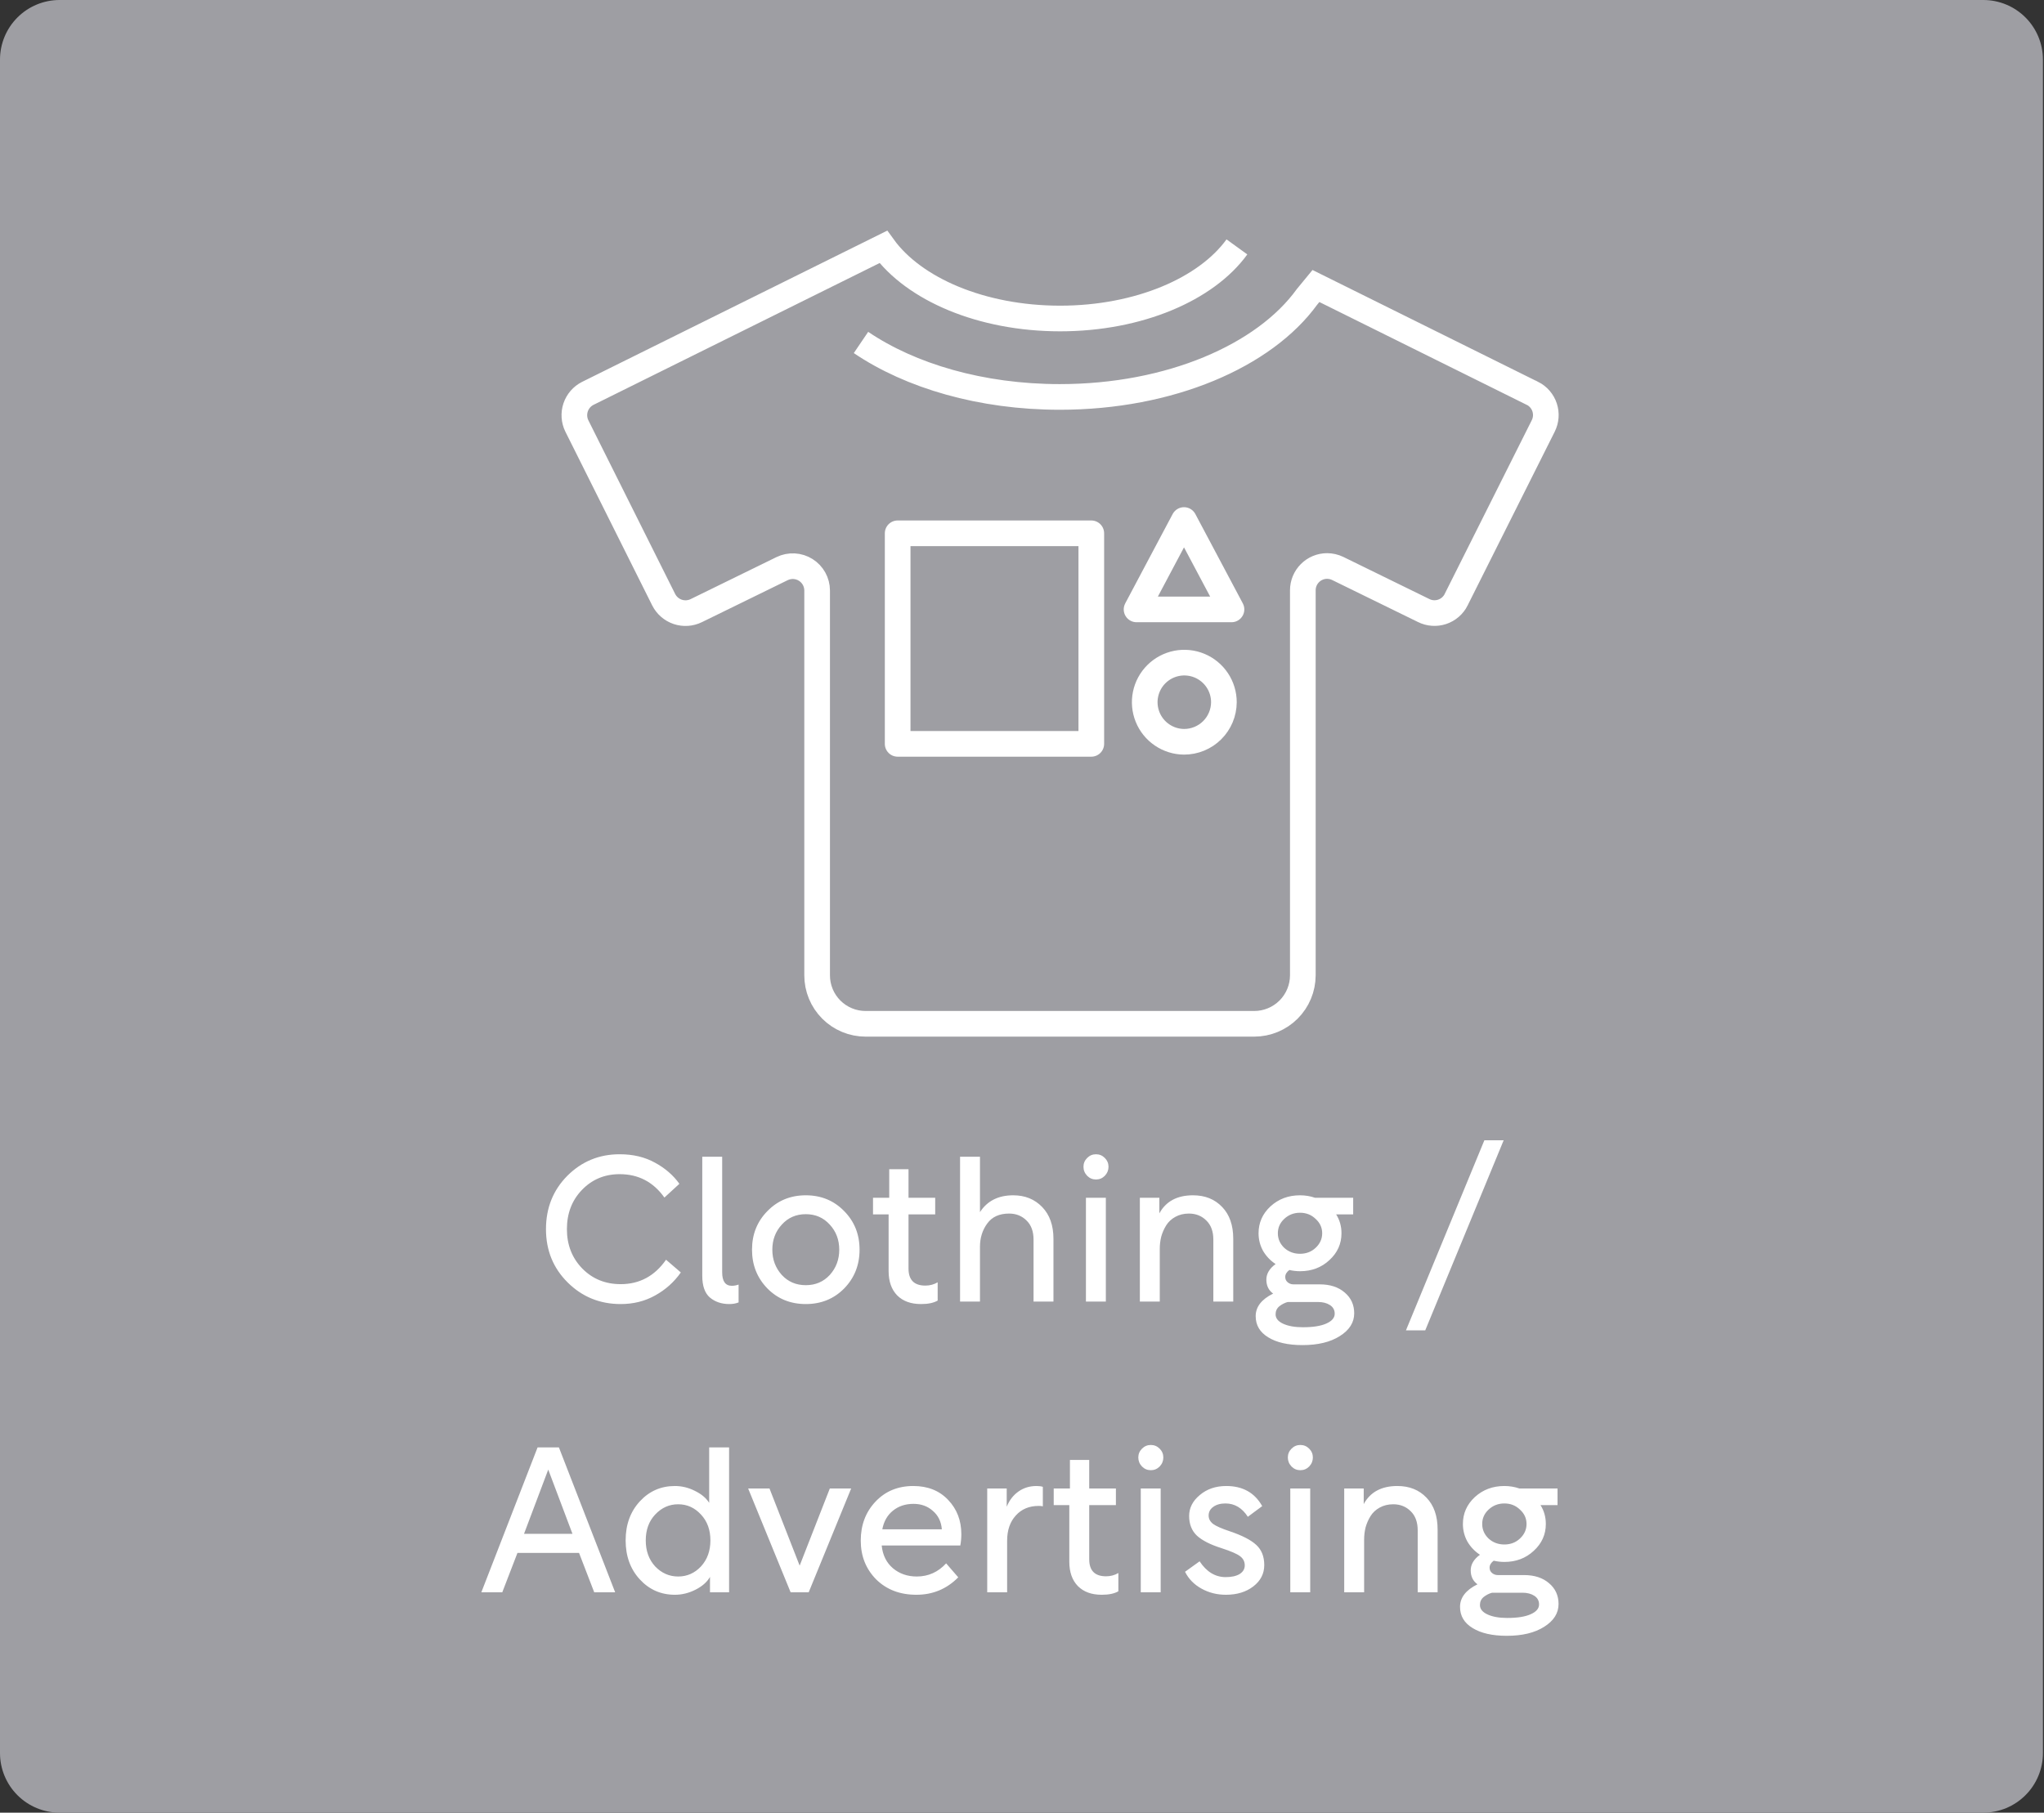 <svg width="239" height="212" viewBox="0 0 239 212" fill="none" xmlns="http://www.w3.org/2000/svg">
<rect x="0" y="0" width="239" height="212" fill="#333333" stroke="none"/>
<path d="M231.906 212H6.969C5.121 212 3.348 211.266 2.042 209.959C0.735 208.652 0 206.88 0 205.032L0 6.968C0 5.12 0.735 3.348 2.042 2.041C3.348 0.734 5.121 -1.90265e-08 6.969 0L231.906 0C233.754 0 235.526 0.734 236.833 2.041C238.14 3.348 238.874 5.12 238.874 6.968V205.032C238.874 206.88 238.14 208.652 236.833 209.959C235.526 211.266 233.754 212 231.906 212Z" fill="#9E9EA3"/>
<path d="M127.603 62.372H104.961V86.999H127.603V62.372Z" stroke="white" stroke-width="3" stroke-linecap="round" stroke-linejoin="round"/>
<path d="M135.667 66.047L138.443 60.82L143.995 71.273H132.895L135.667 66.047Z" stroke="white" stroke-width="3" stroke-linecap="round" stroke-linejoin="round"/>
<path d="M138.443 86.756C137.529 86.749 136.638 86.471 135.881 85.958C135.125 85.445 134.537 84.72 134.192 83.873C133.847 83.027 133.761 82.097 133.944 81.202C134.126 80.306 134.57 79.485 135.219 78.841C135.868 78.197 136.693 77.76 137.59 77.584C138.487 77.409 139.416 77.503 140.259 77.854C141.103 78.206 141.824 78.799 142.331 79.56C142.838 80.32 143.108 81.214 143.108 82.128C143.103 83.36 142.608 84.54 141.733 85.407C140.859 86.275 139.675 86.76 138.443 86.756Z" stroke="white" stroke-width="3" stroke-linecap="round" stroke-linejoin="round"/>
<path d="M144.629 28.876C141.062 33.808 133.168 37.25 123.956 37.25C114.744 37.25 106.851 33.808 103.284 28.876L68.731 46.005C68.058 46.344 67.546 46.935 67.306 47.649C67.067 48.364 67.119 49.144 67.451 49.82L77.602 70.136C77.941 70.809 78.532 71.321 79.246 71.561C79.961 71.8 80.741 71.748 81.417 71.415L91.459 66.5C91.893 66.291 92.373 66.195 92.853 66.221C93.334 66.248 93.8 66.395 94.209 66.651C94.617 66.907 94.954 67.262 95.187 67.683C95.421 68.104 95.544 68.577 95.545 69.059V114.064C95.544 114.809 95.689 115.547 95.974 116.236C96.258 116.925 96.675 117.55 97.202 118.078C97.728 118.605 98.353 119.023 99.042 119.308C99.73 119.594 100.468 119.74 101.213 119.74H146.653C148.158 119.74 149.601 119.143 150.667 118.081C151.732 117.018 152.333 115.577 152.337 114.072V69.035C152.337 68.282 152.636 67.561 153.169 67.028C153.701 66.496 154.422 66.197 155.175 66.197C155.605 66.199 156.029 66.297 156.416 66.484L166.457 71.4C167.128 71.738 167.907 71.795 168.62 71.56C169.334 71.324 169.925 70.815 170.264 70.144L170.272 70.12L180.446 49.82C180.784 49.148 180.843 48.37 180.609 47.655C180.375 46.94 179.867 46.347 179.197 46.005H179.182L153.87 33.45L152.83 34.714C147.842 41.614 136.803 46.424 123.921 46.424C114.714 46.424 106.459 43.969 100.674 40.053" stroke="white" stroke-width="3" stroke-miterlimit="10"/>
<path d="M66.383 149.997C64.688 148.317 63.84 146.237 63.84 143.757C63.84 141.277 64.671 139.197 66.335 137.517C68.016 135.837 70.055 134.997 72.456 134.997C74.023 134.997 75.4 135.325 76.584 135.981C77.767 136.621 78.719 137.445 79.439 138.453L77.688 140.061C76.391 138.237 74.647 137.325 72.456 137.325C70.695 137.325 69.224 137.941 68.04 139.173C66.871 140.389 66.287 141.917 66.287 143.757C66.287 145.597 66.888 147.133 68.088 148.365C69.287 149.581 70.784 150.189 72.576 150.189C74.784 150.189 76.552 149.237 77.879 147.333L79.608 148.821C78.823 149.941 77.823 150.837 76.608 151.509C75.407 152.181 74.064 152.517 72.576 152.517C70.144 152.517 68.079 151.677 66.383 149.997ZM82.114 135.285H84.442V148.797C84.442 149.853 84.818 150.381 85.57 150.381C85.842 150.381 86.106 150.333 86.362 150.237V152.325C86.042 152.453 85.682 152.517 85.282 152.517C84.37 152.517 83.61 152.261 83.002 151.749C82.41 151.237 82.114 150.389 82.114 149.205V135.285ZM98.707 150.693C97.507 151.909 96.011 152.517 94.219 152.517C92.427 152.517 90.931 151.909 89.731 150.693C88.531 149.461 87.931 147.949 87.931 146.157C87.931 144.365 88.531 142.861 89.731 141.645C90.931 140.413 92.427 139.797 94.219 139.797C96.011 139.797 97.507 140.413 98.707 141.645C99.907 142.861 100.507 144.365 100.507 146.157C100.507 147.949 99.907 149.461 98.707 150.693ZM91.411 143.229C90.675 144.029 90.307 145.005 90.307 146.157C90.307 147.309 90.675 148.293 91.411 149.109C92.147 149.909 93.083 150.309 94.219 150.309C95.355 150.309 96.291 149.909 97.027 149.109C97.763 148.293 98.131 147.309 98.131 146.157C98.131 145.005 97.763 144.029 97.027 143.229C96.291 142.413 95.355 142.005 94.219 142.005C93.083 142.005 92.147 142.413 91.411 143.229ZM102.079 140.085H103.975V136.749H106.231V140.085H109.351V142.029H106.231V148.365C106.231 149.693 106.887 150.357 108.199 150.357C108.727 150.357 109.207 150.229 109.639 149.973V152.109C109.175 152.381 108.527 152.517 107.695 152.517C106.511 152.517 105.583 152.181 104.911 151.509C104.239 150.821 103.903 149.869 103.903 148.653V142.029H102.079V140.085ZM112.258 135.285H114.586V141.765C115.434 140.453 116.73 139.797 118.474 139.797C119.85 139.797 120.978 140.253 121.858 141.165C122.738 142.077 123.178 143.317 123.178 144.885V152.229H120.85V144.981C120.85 144.021 120.578 143.277 120.034 142.749C119.49 142.205 118.81 141.933 117.994 141.933C116.842 141.933 115.986 142.325 115.426 143.109C114.866 143.877 114.586 144.781 114.586 145.821V152.229H112.258V135.285ZM126.976 140.085H129.304V152.229H126.976V140.085ZM127.12 137.517C126.832 137.213 126.688 136.861 126.688 136.461C126.688 136.061 126.832 135.717 127.12 135.429C127.408 135.141 127.752 134.997 128.152 134.997C128.552 134.997 128.896 135.141 129.184 135.429C129.472 135.717 129.616 136.061 129.616 136.461C129.616 136.861 129.472 137.213 129.184 137.517C128.896 137.805 128.552 137.949 128.152 137.949C127.752 137.949 127.408 137.805 127.12 137.517ZM133.281 152.229V140.085H135.561V141.909C136.329 140.501 137.641 139.797 139.497 139.797C140.905 139.797 142.041 140.253 142.905 141.165C143.769 142.061 144.201 143.301 144.201 144.885V152.229H141.873V144.981C141.873 144.021 141.601 143.277 141.057 142.749C140.513 142.205 139.833 141.933 139.017 141.933C138.425 141.933 137.897 142.061 137.433 142.317C136.969 142.573 136.609 142.909 136.353 143.325C136.097 143.741 135.905 144.181 135.777 144.645C135.665 145.109 135.609 145.581 135.609 146.061V152.229H133.281ZM146.824 153.933C146.824 152.845 147.504 151.965 148.864 151.293C148.336 150.909 148.072 150.365 148.072 149.661C148.072 148.973 148.432 148.365 149.152 147.837C148.544 147.437 148.056 146.925 147.688 146.301C147.336 145.661 147.16 144.973 147.16 144.237C147.16 143.005 147.624 141.957 148.552 141.093C149.496 140.229 150.648 139.797 152.008 139.797C152.616 139.797 153.2 139.893 153.76 140.085H158.224V142.029H156.232C156.648 142.685 156.856 143.421 156.856 144.237C156.856 145.469 156.384 146.517 155.44 147.381C154.512 148.245 153.368 148.677 152.008 148.677C151.592 148.677 151.176 148.629 150.76 148.533C150.44 148.773 150.28 149.045 150.28 149.349C150.28 149.605 150.376 149.813 150.568 149.973C150.76 150.133 150.984 150.213 151.24 150.213H154.312C155.528 150.213 156.504 150.533 157.24 151.173C157.976 151.797 158.344 152.605 158.344 153.597C158.344 154.669 157.784 155.557 156.664 156.261C155.56 156.965 154.104 157.317 152.296 157.317C150.6 157.317 149.264 157.013 148.288 156.405C147.312 155.813 146.824 154.989 146.824 153.933ZM153.832 142.557C153.336 142.077 152.728 141.837 152.008 141.837C151.288 141.837 150.672 142.077 150.16 142.557C149.664 143.021 149.416 143.581 149.416 144.237C149.416 144.893 149.664 145.461 150.16 145.941C150.672 146.405 151.288 146.637 152.008 146.637C152.728 146.637 153.336 146.405 153.832 145.941C154.344 145.461 154.6 144.893 154.6 144.237C154.6 143.581 154.344 143.021 153.832 142.557ZM149.152 153.717C149.152 154.181 149.448 154.549 150.04 154.821C150.632 155.093 151.4 155.229 152.344 155.229C153.528 155.229 154.44 155.085 155.08 154.797C155.736 154.509 156.064 154.125 156.064 153.645C156.064 153.213 155.88 152.877 155.512 152.637C155.144 152.397 154.68 152.277 154.12 152.277H150.568C150.216 152.373 149.888 152.541 149.584 152.781C149.296 153.021 149.152 153.333 149.152 153.717ZM173.563 133.365H175.819L166.651 155.589H164.395L173.563 133.365ZM56.281 186.229L62.857 169.285H65.353L71.929 186.229H69.481L67.705 181.621H60.505L58.729 186.229H56.281ZM61.273 179.389H66.937L64.105 171.877L61.273 179.389ZM78.914 186.517C77.282 186.517 75.914 185.917 74.81 184.717C73.706 183.517 73.154 181.997 73.154 180.157C73.154 178.317 73.706 176.797 74.81 175.597C75.914 174.397 77.282 173.797 78.914 173.797C79.73 173.797 80.514 173.989 81.266 174.373C82.018 174.741 82.57 175.205 82.922 175.765V169.285H85.25V186.229H83.018V184.429C82.682 185.021 82.122 185.517 81.338 185.917C80.554 186.317 79.746 186.517 78.914 186.517ZM81.962 177.133C81.226 176.333 80.338 175.933 79.298 175.933C78.258 175.933 77.362 176.333 76.61 177.133C75.874 177.917 75.506 178.925 75.506 180.157C75.506 181.389 75.874 182.405 76.61 183.205C77.362 183.989 78.258 184.381 79.298 184.381C80.338 184.381 81.226 183.989 81.962 183.205C82.698 182.405 83.066 181.389 83.066 180.157C83.066 178.925 82.698 177.917 81.962 177.133ZM87.478 174.085H89.974L93.502 183.109L97.03 174.085H99.526L94.558 186.229H92.446L87.478 174.085ZM102.446 184.717C101.246 183.501 100.646 181.989 100.646 180.181C100.646 178.373 101.214 176.861 102.35 175.645C103.502 174.413 104.982 173.797 106.79 173.797C108.486 173.797 109.846 174.341 110.87 175.429C111.894 176.501 112.406 177.837 112.406 179.437C112.406 179.885 112.366 180.325 112.286 180.757H103.094C103.206 181.877 103.646 182.765 104.414 183.421C105.182 184.061 106.11 184.381 107.198 184.381C108.542 184.381 109.686 183.869 110.63 182.845L112.046 184.477C110.702 185.837 109.07 186.517 107.15 186.517C105.23 186.517 103.662 185.917 102.446 184.717ZM106.814 175.885C105.87 175.885 105.07 176.149 104.414 176.677C103.758 177.205 103.342 177.933 103.166 178.861H110.126V178.837C110.046 177.941 109.694 177.229 109.07 176.701C108.462 176.157 107.71 175.885 106.814 175.885ZM115.433 174.085H117.713V176.221C118.017 175.469 118.473 174.877 119.081 174.445C119.689 174.013 120.393 173.797 121.193 173.797C121.497 173.797 121.745 173.829 121.937 173.893V176.173C121.809 176.141 121.649 176.125 121.457 176.125C120.337 176.125 119.441 176.501 118.769 177.253C118.097 177.989 117.761 178.973 117.761 180.205V186.229H115.433V174.085ZM123.208 174.085H125.104V170.749H127.36V174.085H130.48V176.029H127.36V182.365C127.36 183.693 128.016 184.357 129.328 184.357C129.856 184.357 130.336 184.229 130.768 183.973V186.109C130.304 186.381 129.656 186.517 128.824 186.517C127.64 186.517 126.712 186.181 126.04 185.509C125.368 184.821 125.032 183.869 125.032 182.653V176.029H123.208V174.085ZM133.387 174.085H135.715V186.229H133.387V174.085ZM133.531 171.517C133.243 171.213 133.099 170.861 133.099 170.461C133.099 170.061 133.243 169.717 133.531 169.429C133.819 169.141 134.163 168.997 134.563 168.997C134.963 168.997 135.307 169.141 135.595 169.429C135.883 169.717 136.027 170.061 136.027 170.461C136.027 170.861 135.883 171.213 135.595 171.517C135.307 171.805 134.963 171.949 134.563 171.949C134.163 171.949 133.819 171.805 133.531 171.517ZM138.563 183.829L140.267 182.605C141.083 183.837 142.099 184.453 143.315 184.453C144.003 184.453 144.547 184.333 144.947 184.093C145.347 183.837 145.547 183.501 145.547 183.085C145.547 182.637 145.363 182.277 144.995 182.005C144.643 181.733 143.923 181.421 142.835 181.069C141.523 180.653 140.563 180.165 139.955 179.605C139.347 179.029 139.043 178.261 139.043 177.301C139.043 176.357 139.459 175.541 140.291 174.853C141.123 174.149 142.155 173.797 143.387 173.797C145.307 173.797 146.707 174.581 147.587 176.149L145.907 177.397C145.235 176.357 144.363 175.837 143.291 175.837C142.699 175.837 142.219 175.973 141.851 176.245C141.499 176.501 141.323 176.837 141.323 177.253C141.323 177.637 141.499 177.965 141.851 178.237C142.203 178.493 142.859 178.781 143.819 179.101C145.243 179.581 146.267 180.109 146.891 180.685C147.515 181.261 147.827 182.045 147.827 183.037C147.827 184.045 147.403 184.877 146.555 185.533C145.707 186.189 144.635 186.517 143.339 186.517C142.299 186.517 141.347 186.277 140.483 185.797C139.619 185.317 138.979 184.661 138.563 183.829ZM150.871 174.085H153.199V186.229H150.871V174.085ZM151.015 171.517C150.727 171.213 150.583 170.861 150.583 170.461C150.583 170.061 150.727 169.717 151.015 169.429C151.303 169.141 151.647 168.997 152.047 168.997C152.447 168.997 152.791 169.141 153.079 169.429C153.367 169.717 153.511 170.061 153.511 170.461C153.511 170.861 153.367 171.213 153.079 171.517C152.791 171.805 152.447 171.949 152.047 171.949C151.647 171.949 151.303 171.805 151.015 171.517ZM157.176 186.229V174.085H159.456V175.909C160.224 174.501 161.536 173.797 163.392 173.797C164.8 173.797 165.936 174.253 166.8 175.165C167.664 176.061 168.096 177.301 168.096 178.885V186.229H165.768V178.981C165.768 178.021 165.496 177.277 164.952 176.749C164.408 176.205 163.728 175.933 162.912 175.933C162.32 175.933 161.792 176.061 161.328 176.317C160.864 176.573 160.504 176.909 160.248 177.325C159.992 177.741 159.8 178.181 159.672 178.645C159.56 179.109 159.504 179.581 159.504 180.061V186.229H157.176ZM170.718 187.933C170.718 186.845 171.398 185.965 172.758 185.293C172.23 184.909 171.966 184.365 171.966 183.661C171.966 182.973 172.326 182.365 173.046 181.837C172.438 181.437 171.95 180.925 171.582 180.301C171.23 179.661 171.054 178.973 171.054 178.237C171.054 177.005 171.518 175.957 172.446 175.093C173.39 174.229 174.542 173.797 175.902 173.797C176.51 173.797 177.094 173.893 177.654 174.085H182.118V176.029H180.126C180.542 176.685 180.75 177.421 180.75 178.237C180.75 179.469 180.278 180.517 179.334 181.381C178.406 182.245 177.262 182.677 175.902 182.677C175.486 182.677 175.07 182.629 174.654 182.533C174.334 182.773 174.174 183.045 174.174 183.349C174.174 183.605 174.27 183.813 174.462 183.973C174.654 184.133 174.878 184.213 175.134 184.213H178.206C179.422 184.213 180.398 184.533 181.134 185.173C181.87 185.797 182.238 186.605 182.238 187.597C182.238 188.669 181.678 189.557 180.558 190.261C179.454 190.965 177.998 191.317 176.19 191.317C174.494 191.317 173.158 191.013 172.182 190.405C171.206 189.813 170.718 188.989 170.718 187.933ZM177.726 176.557C177.23 176.077 176.622 175.837 175.902 175.837C175.182 175.837 174.566 176.077 174.054 176.557C173.558 177.021 173.31 177.581 173.31 178.237C173.31 178.893 173.558 179.461 174.054 179.941C174.566 180.405 175.182 180.637 175.902 180.637C176.622 180.637 177.23 180.405 177.726 179.941C178.238 179.461 178.494 178.893 178.494 178.237C178.494 177.581 178.238 177.021 177.726 176.557ZM173.046 187.717C173.046 188.181 173.342 188.549 173.934 188.821C174.526 189.093 175.294 189.229 176.238 189.229C177.422 189.229 178.334 189.085 178.974 188.797C179.63 188.509 179.958 188.125 179.958 187.645C179.958 187.213 179.774 186.877 179.406 186.637C179.038 186.397 178.574 186.277 178.014 186.277H174.462C174.11 186.373 173.782 186.541 173.478 186.781C173.19 187.021 173.046 187.333 173.046 187.717Z" fill="white"/>
</svg>

